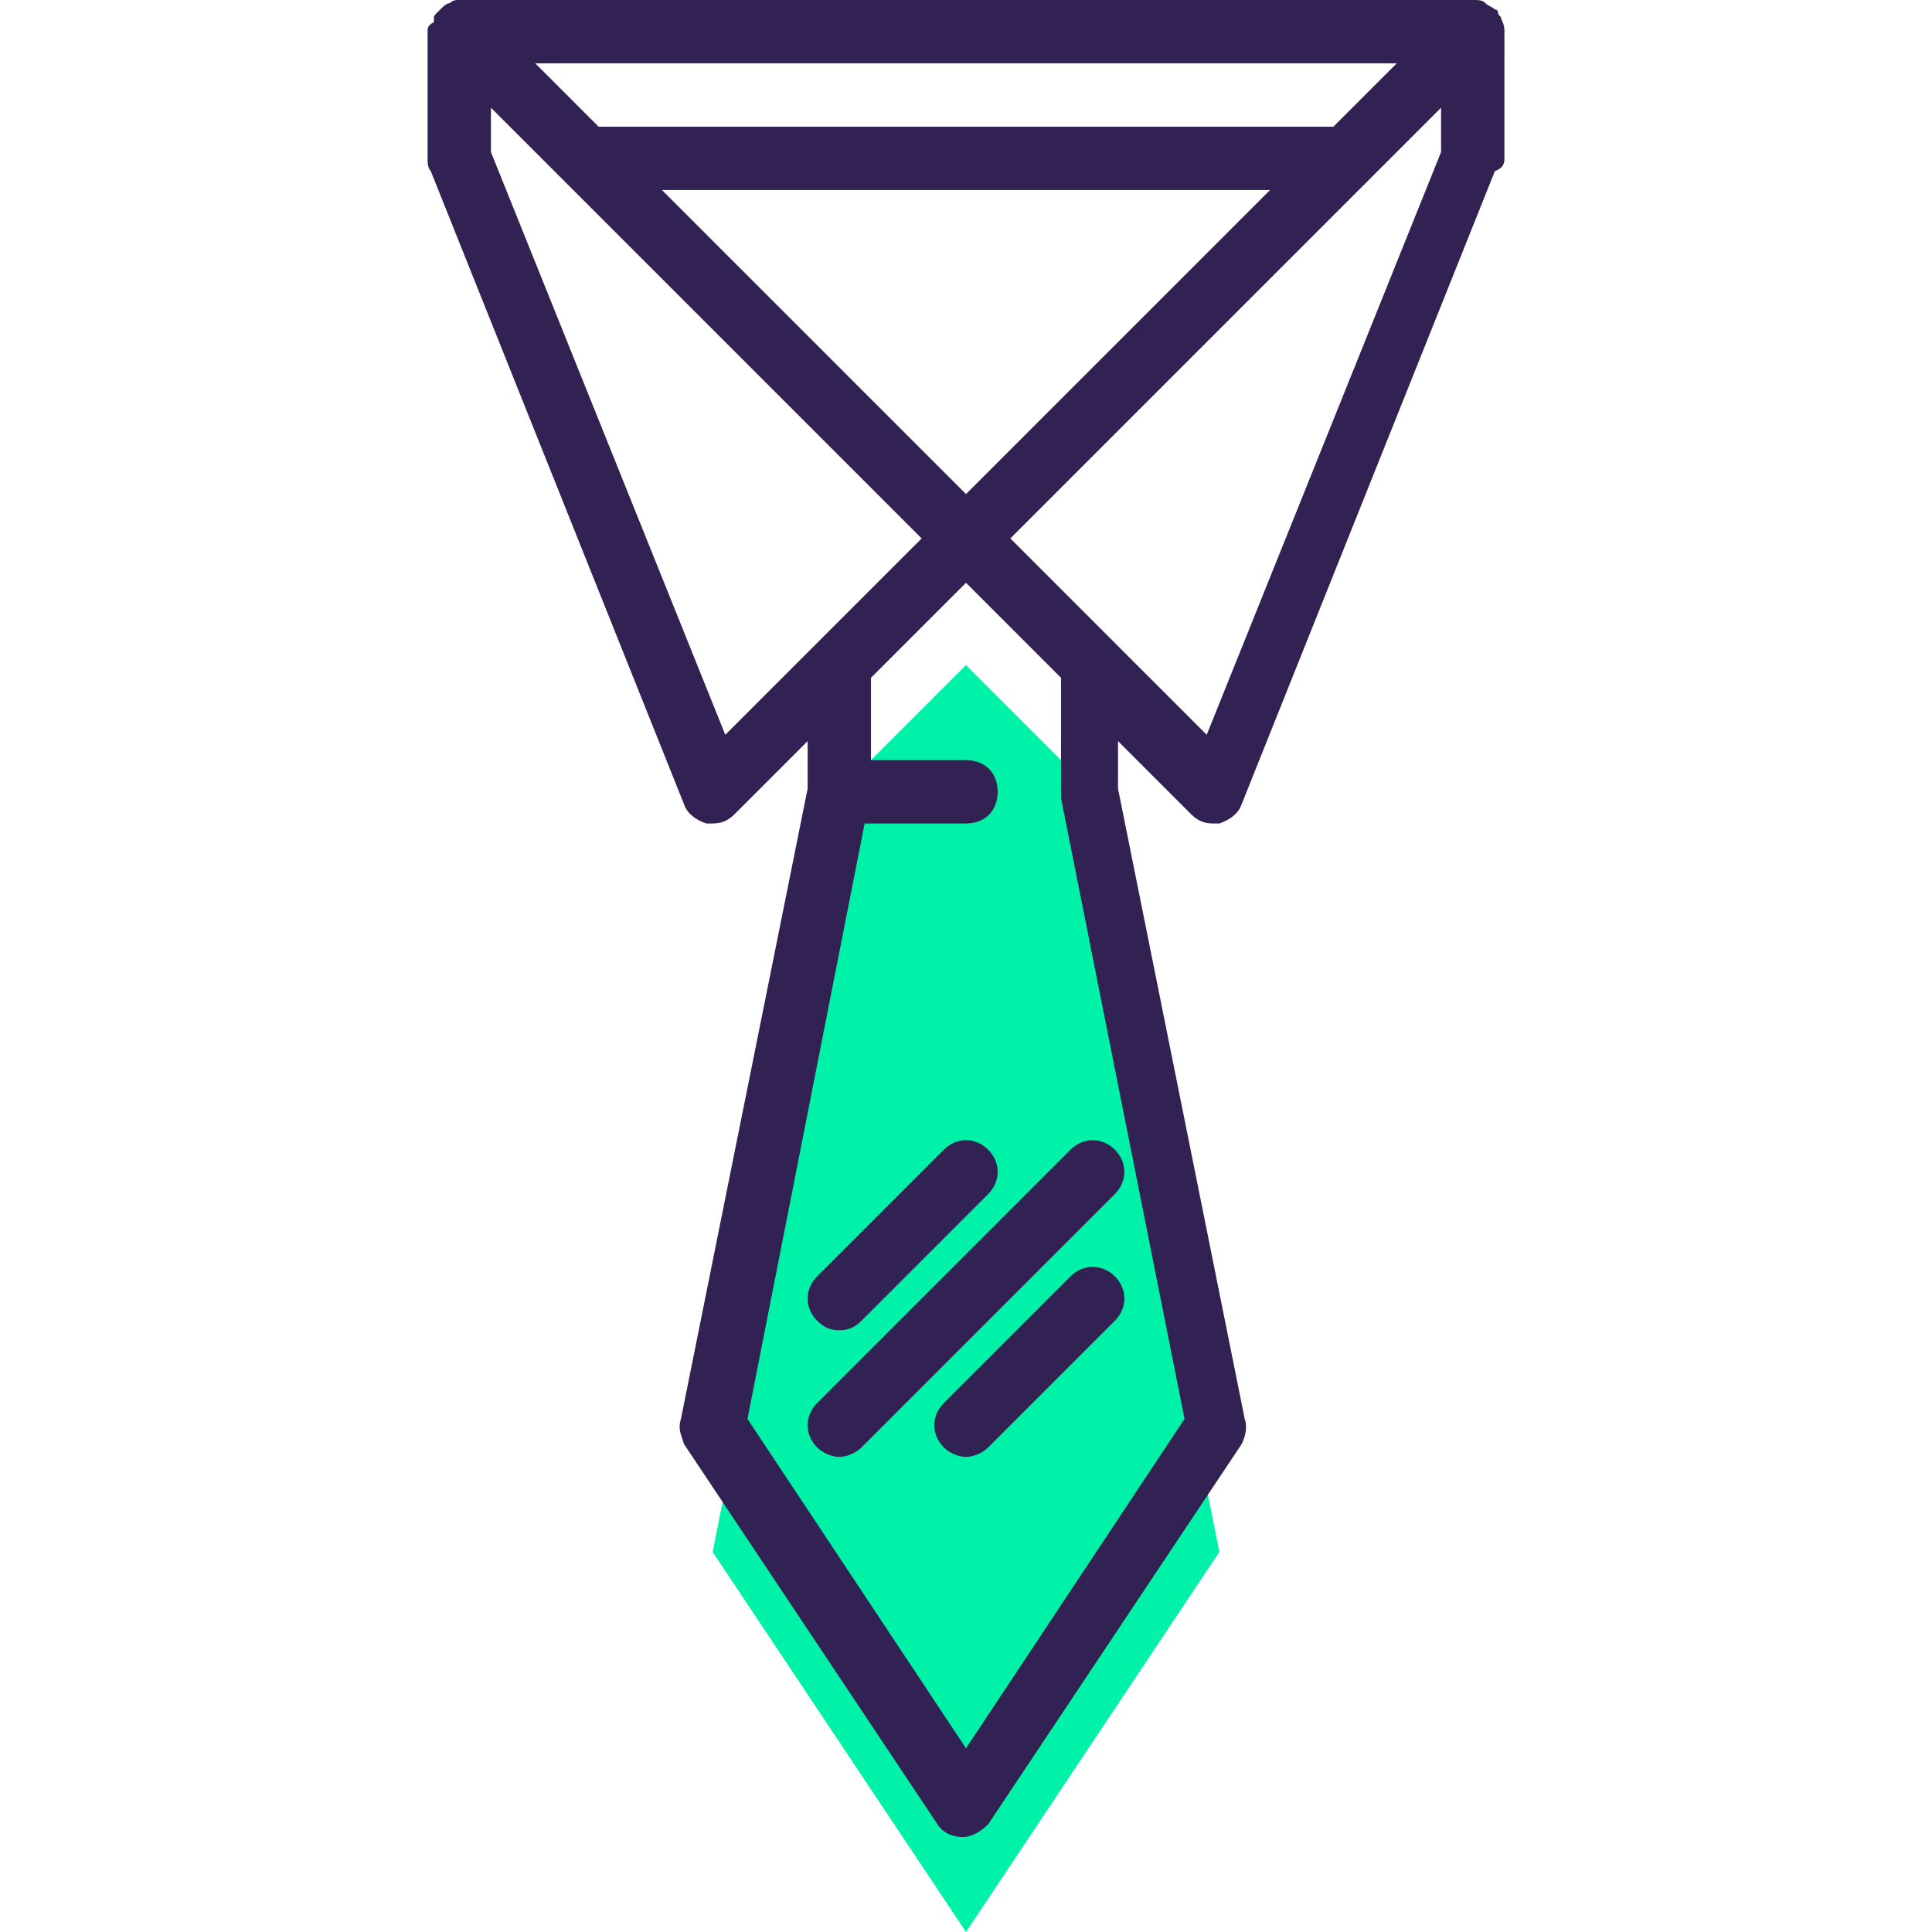 <?xml version="1.0" encoding="iso-8859-1"?>
<!-- Generator: Adobe Illustrator 19.0.0, SVG Export Plug-In . SVG Version: 6.00 Build 0)  -->
<svg version="1.1" id="Capa_1" xmlns="http://www.w3.org/2000/svg" xmlns:xlink="http://www.w3.org/1999/xlink" x="0px" y="0px"
	 viewBox="0 0 488 488" style="enable-background:new 0 0 488 488;" xml:space="preserve">
<polygon style="fill:#00F2A9;" points="244,168 212,200 212,232 180,392 244,488 308,392 276,232 276,200 "/>
<g>
	<path style="fill:#322153;" d="M379.2,4.8c0-0.8-0.8-0.8-0.8-1.6c0,0,0-0.8-0.8-0.8c-0.8-0.8-1.6-0.8-2.4-1.6l0,0l0,0
		C374.4,0,373.6,0,372,0l0,0H116l0,0c-0.8,0-1.6,0-2.4,0.8l0,0l0,0c-0.8,0-1.6,0.8-2.4,1.6c0,0,0,0-0.8,0.8s-0.8,0.8-0.8,1.6v0.8
		C108,6.4,108,7.2,108,8v32c0,0.8,0,2.4,0.8,3.2l64,160c0.8,2.4,3.2,4,5.6,4.8c0.8,0,0.8,0,1.6,0c2.4,0,4-0.8,5.6-2.4l18.4-18.4v12
		l-32,159.2c-0.8,2.4,0,4,0.8,6.4l64,96c1.6,2.4,4,3.2,6.4,3.2s4.8-1.6,6.4-3.2l64-96c0.8-1.6,1.6-4,0.8-6.4l-32-159.2v-12
		l18.4,18.4c1.6,1.6,3.2,2.4,5.6,2.4c0.8,0,0.8,0,1.6,0c2.4-0.8,4.8-2.4,5.6-4.8l64-160c2.4-0.8,2.4-2.4,2.4-3.2V8
		C380,7.2,380,6.4,379.2,4.8L379.2,4.8z M244,124.8L167.2,48h153.6L244,124.8z M336.8,32H151.2l-16-16h217.6L336.8,32z M183.2,185.6
		L124,38.4V27.2l18.4,18.4l0,0l90.4,90.4l-26.4,26.4L183.2,185.6z M299.2,358.4L244,441.6l-55.2-83.2L218.4,208H244c4.8,0,8-3.2,8-8
		s-3.2-8-8-8h-24v-20.8l24-24l24,24V200c0,0.8,0,0.8,0,1.6L299.2,358.4z M364,38.4l-59.2,147.2l-23.2-23.2L255.2,136l90.4-90.4l0,0
		L364,27.2V38.4z"/>
	<path style="fill:#322153;" d="M206.4,365.6c1.6,1.6,4,2.4,5.6,2.4s4-0.8,5.6-2.4l64-64c3.2-3.2,3.2-8,0-11.2s-8-3.2-11.2,0l-64,64
		C203.2,357.6,203.2,362.4,206.4,365.6z"/>
	<path style="fill:#322153;" d="M212,336c2.4,0,4-0.8,5.6-2.4l32-32c3.2-3.2,3.2-8,0-11.2s-8-3.2-11.2,0l-32,32
		c-3.2,3.2-3.2,8,0,11.2C208,335.2,209.6,336,212,336z"/>
	<path style="fill:#322153;" d="M270.4,322.4l-32,32c-3.2,3.2-3.2,8,0,11.2c1.6,1.6,4,2.4,5.6,2.4s4-0.8,5.6-2.4l32-32
		c3.2-3.2,3.2-8,0-11.2S273.6,319.2,270.4,322.4z"/>
</g>
<g>
</g>
<g>
</g>
<g>
</g>
<g>
</g>
<g>
</g>
<g>
</g>
<g>
</g>
<g>
</g>
<g>
</g>
<g>
</g>
<g>
</g>
<g>
</g>
<g>
</g>
<g>
</g>
<g>
</g>
</svg>
